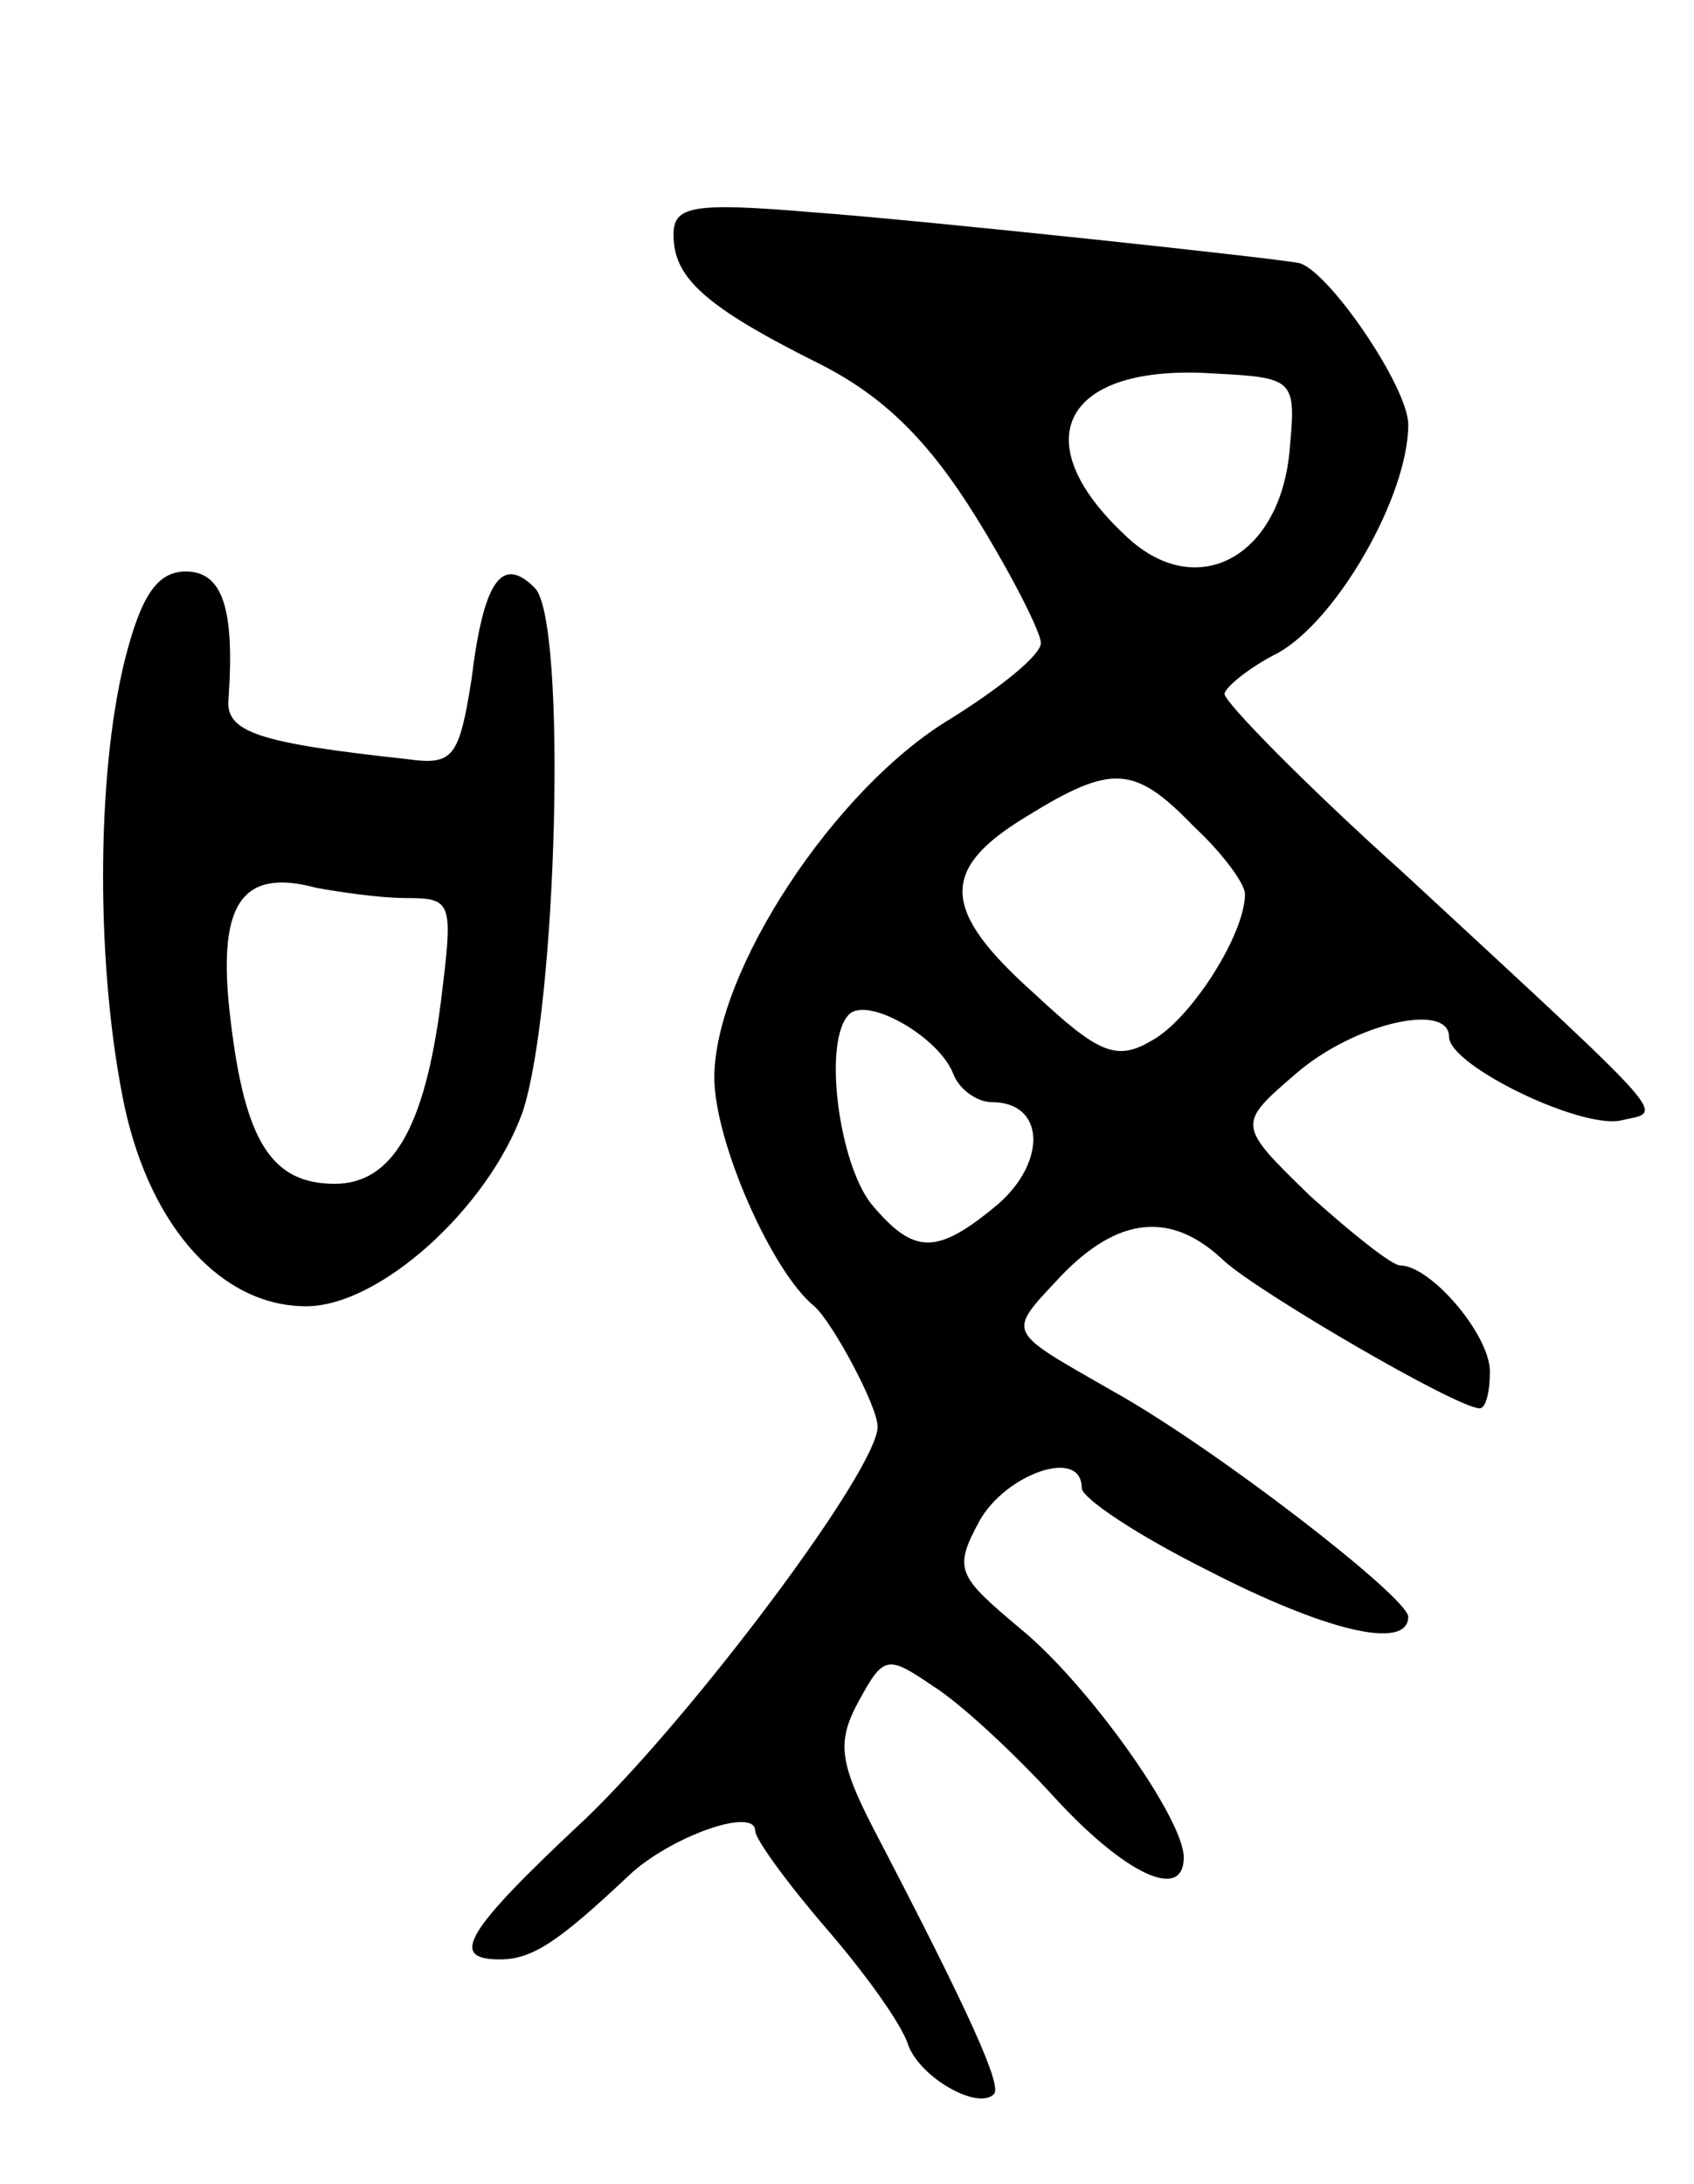 <svg version="1.0" xmlns="http://www.w3.org/2000/svg"
 width="83pt" height="107pt" viewBox="0 0 83 107"
 preserveAspectRatio="xMidYMid meet">
<g transform="translate(0,107) scale(0.1,-0.1)"
fill="#000000" stroke="none">
<path d="M330 955 c0 -21 15 -35 71 -63 32 -16 54 -38 77 -75 18 -29 32 -57
32 -62 0 -6 -20 -22 -44 -37 -57 -34 -116 -124 -116 -176 0 -31 28 -95 49
-112 9 -8 31 -49 31 -59 0 -21 -90 -141 -143 -192 -60 -56 -67 -69 -42 -69 16
0 29 9 63 41 20 19 62 34 62 22 0 -4 16 -26 35 -48 19 -22 37 -47 40 -57 6
-16 34 -32 42 -24 4 4 -11 38 -59 130 -17 33 -18 43 -7 63 12 22 14 22 36 7
13 -8 40 -33 60 -55 34 -37 63 -51 63 -29 0 19 -47 85 -80 112 -31 26 -33 29
-20 53 13 23 50 36 50 16 0 -5 27 -23 61 -40 58 -30 99 -40 99 -23 -1 10 -94
82 -144 110 -54 31 -53 28 -26 57 28 29 54 32 80 7 18 -16 114 -72 125 -72 3
0 5 8 5 18 0 18 -29 52 -44 52 -4 0 -24 16 -44 34 -36 35 -36 35 -7 60 29 25
75 35 75 18 0 -14 64 -45 84 -41 21 5 29 -4 -106 121 -49 44 -88 84 -88 88 0
3 12 13 26 20 29 16 64 77 64 112 0 18 -38 74 -53 79 -7 2 -184 21 -239 25
-59 5 -68 3 -68 -11z m302 -104 c-4 -54 -46 -77 -81 -43 -50 47 -29 84 44 79
39 -2 40 -3 37 -36z m-47 -186 c14 -13 25 -28 25 -33 0 -20 -27 -62 -46 -72
-17 -10 -26 -6 -57 23 -46 41 -47 61 -4 87 42 26 53 25 82 -5z m-118 -121 c3
-8 12 -14 19 -14 26 0 27 -29 3 -50 -30 -25 -41 -25 -62 0 -16 20 -24 80 -11
93 9 9 44 -11 51 -29z"/>
<path d="M61 746 c-14 -57 -14 -151 0 -218 13 -60 48 -98 89 -98 36 0 89 48
106 95 17 51 22 241 6 257 -16 16 -25 4 -31 -45 -6 -38 -9 -42 -31 -39 -73 8
-90 13 -88 30 3 44 -3 62 -21 62 -14 0 -22 -12 -30 -44z m138 -116 c23 0 23
-2 17 -51 -8 -62 -24 -89 -52 -89 -31 0 -44 21 -51 80 -7 57 5 75 42 65 11 -2
31 -5 44 -5z"/>
</g>
</svg>
